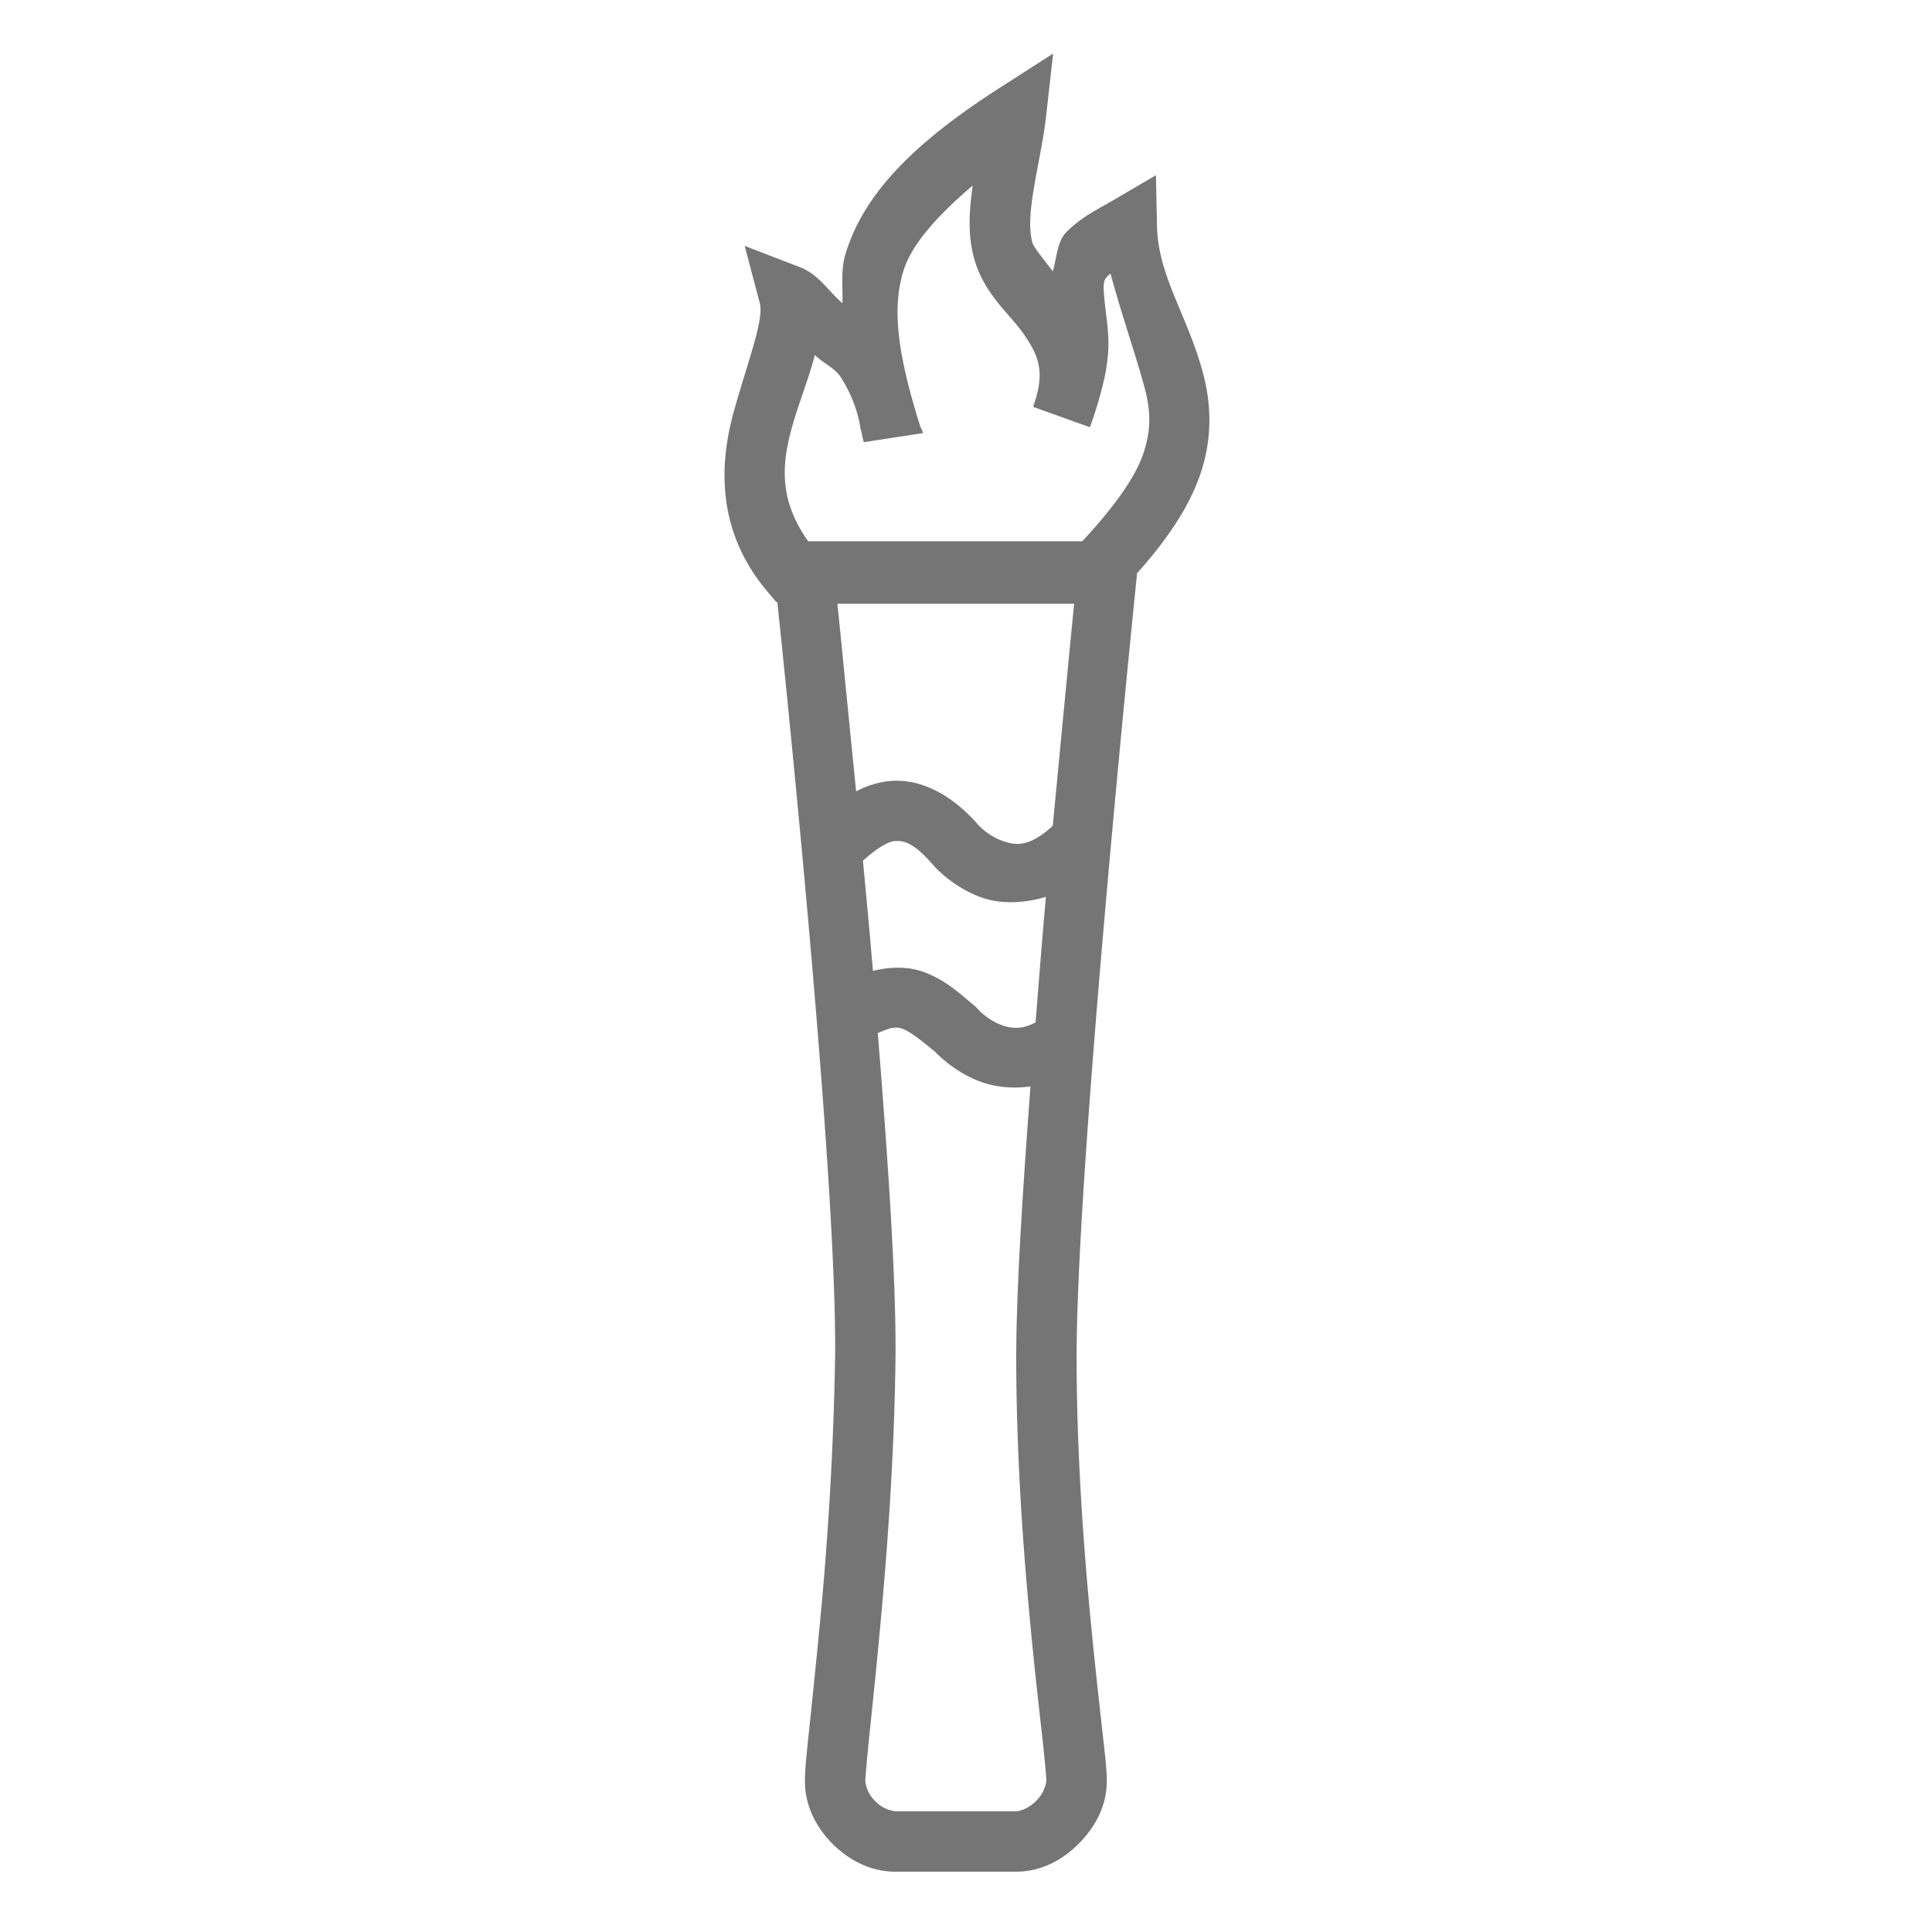 <svg xmlns="http://www.w3.org/2000/svg" width="32" height="32" id="olympic">
  <path d="m17.443 1021.249-.885.568c-1.455.934-2.258 1.773-2.554 2.752-.081.267-.042.544-.051.815-.24-.205-.387-.475-.707-.598l-.912-.351.25.945c.074.278-.194.951-.43 1.799-.235.847-.302 1.964.553 2.976l.15.178h.018c.075.714.994 9.449.957 12.523a56.18 56.18 0 0 1-.264 4.516c-.06.633-.118 1.18-.162 1.601-.044.422-.074.688-.074.89 0 .416.193.774.459 1.04s.624.46 1.04.46h2c.427 0 .783-.206 1.046-.474.262-.267.455-.614.455-1.027 0-.207-.034-.469-.08-.889-.047-.42-.108-.963-.17-1.593-.124-1.261-.248-2.87-.25-4.518-.005-3.24.996-12.947.996-12.947a.522.522 0 0 0 .002-.055c.527-.587.868-1.119 1.045-1.627.21-.6.185-1.164.062-1.646-.245-.965-.755-1.637-.773-2.473l-.018-.85-.734.43c-.243.142-.512.269-.756.52-.143.147-.154.413-.217.642-.12-.154-.314-.395-.336-.465-.142-.472.138-1.344.223-2.098l.117-1.044zm-1.332 2.186c-.054.395-.094.818.035 1.246.177.583.593.891.823 1.232.228.339.351.604.146 1.176-.003.01.001 0-.002.012l.941.338v-.01h.002c.451-1.28.279-1.528.229-2.2-.017-.222.008-.24.088-.322.003 0 .016-.012.02-.014.194.715.448 1.435.576 1.934.088.348.103.66-.04 1.07-.129.371-.474.862-1.003 1.43h-4.54c-.467-.659-.452-1.23-.269-1.887.107-.386.27-.782.38-1.197.138.136.327.21.429.367.222.344.304.684.324.838.025.083.032.153.058.238l.977-.15c0-.045-.047-.097-.05-.143h-.003c-.348-1.121-.468-1.887-.271-2.537.132-.437.55-.908 1.15-1.422zm-2.24 6.927h3.92c-.027.26-.203 2.098-.354 3.678-.401.368-.627.325-.843.246-.226-.082-.383-.252-.383-.252-.444-.516-.975-.788-1.494-.734a1.523 1.523 0 0 0-.537.17c-.123-1.222-.285-2.885-.31-3.108zm.95 3.932c.14-.015.31.019.632.392 0 0 .299.357.8.54.292.105.675.11 1.071-.01-.067.74-.109 1.302-.172 2.08a.872.872 0 0 1-.193.076.645.645 0 0 1-.365-.03c-.226-.081-.383-.251-.383-.251a.524.524 0 0 0-.059-.06c-.263-.22-.501-.445-.86-.572-.249-.089-.538-.089-.833-.016-.068-.787-.098-1.105-.166-1.824.216-.198.407-.315.527-.328zm-.026 3.092c.065-.01.111 0 .162.02.105.037.285.172.553.396l-.057-.059s.298.357.799.54c.227.081.512.117.816.073-.131 1.749-.238 3.42-.236 4.508.002 1.696.128 3.335.254 4.613.062.64.125 1.188.172 1.606.046.417.074.737.074.779a.601.601 0 0 1-.17.328c-.113.115-.256.172-.33.172h-2a.544.544 0 0 1-.334-.166.544.544 0 0 1-.166-.334c0-.048.027-.366.07-.785.044-.42.102-.971.162-1.612.121-1.28.248-2.915.268-4.595.015-1.27-.126-3.325-.293-5.397.113-.05.195-.079.256-.088z" style="color:#000;font-style:normal;font-variant:normal;font-weight:400;font-stretch:normal;font-size:medium;line-height:normal;font-family:sans-serif;text-indent:0;text-align:start;text-decoration:none;text-decoration-line:none;text-decoration-style:solid;text-decoration-color:#000;letter-spacing:normal;word-spacing:normal;text-transform:none;direction:ltr;block-progression:tb;writing-mode:lr-tb;baseline-shift:baseline;text-anchor:start;white-space:normal;clip-rule:nonzero;display:inline;overflow:visible;visibility:visible;opacity:1;isolation:auto;mix-blend-mode:normal;color-interpolation:sRGB;color-interpolation-filters:linearRGB;solid-color:#000;solid-opacity:1;fill:#757575;fill-opacity:1;fill-rule:nonzero;stroke:none;stroke-width:1;stroke-linecap:round;stroke-linejoin:round;stroke-miterlimit:4;stroke-dasharray:none;stroke-dashoffset:1.3;stroke-opacity:1;color-rendering:auto;image-rendering:auto;shape-rendering:auto;text-rendering:auto;enable-background:accumulate" transform="translate(0 -1020.362)"></path>
</svg>
